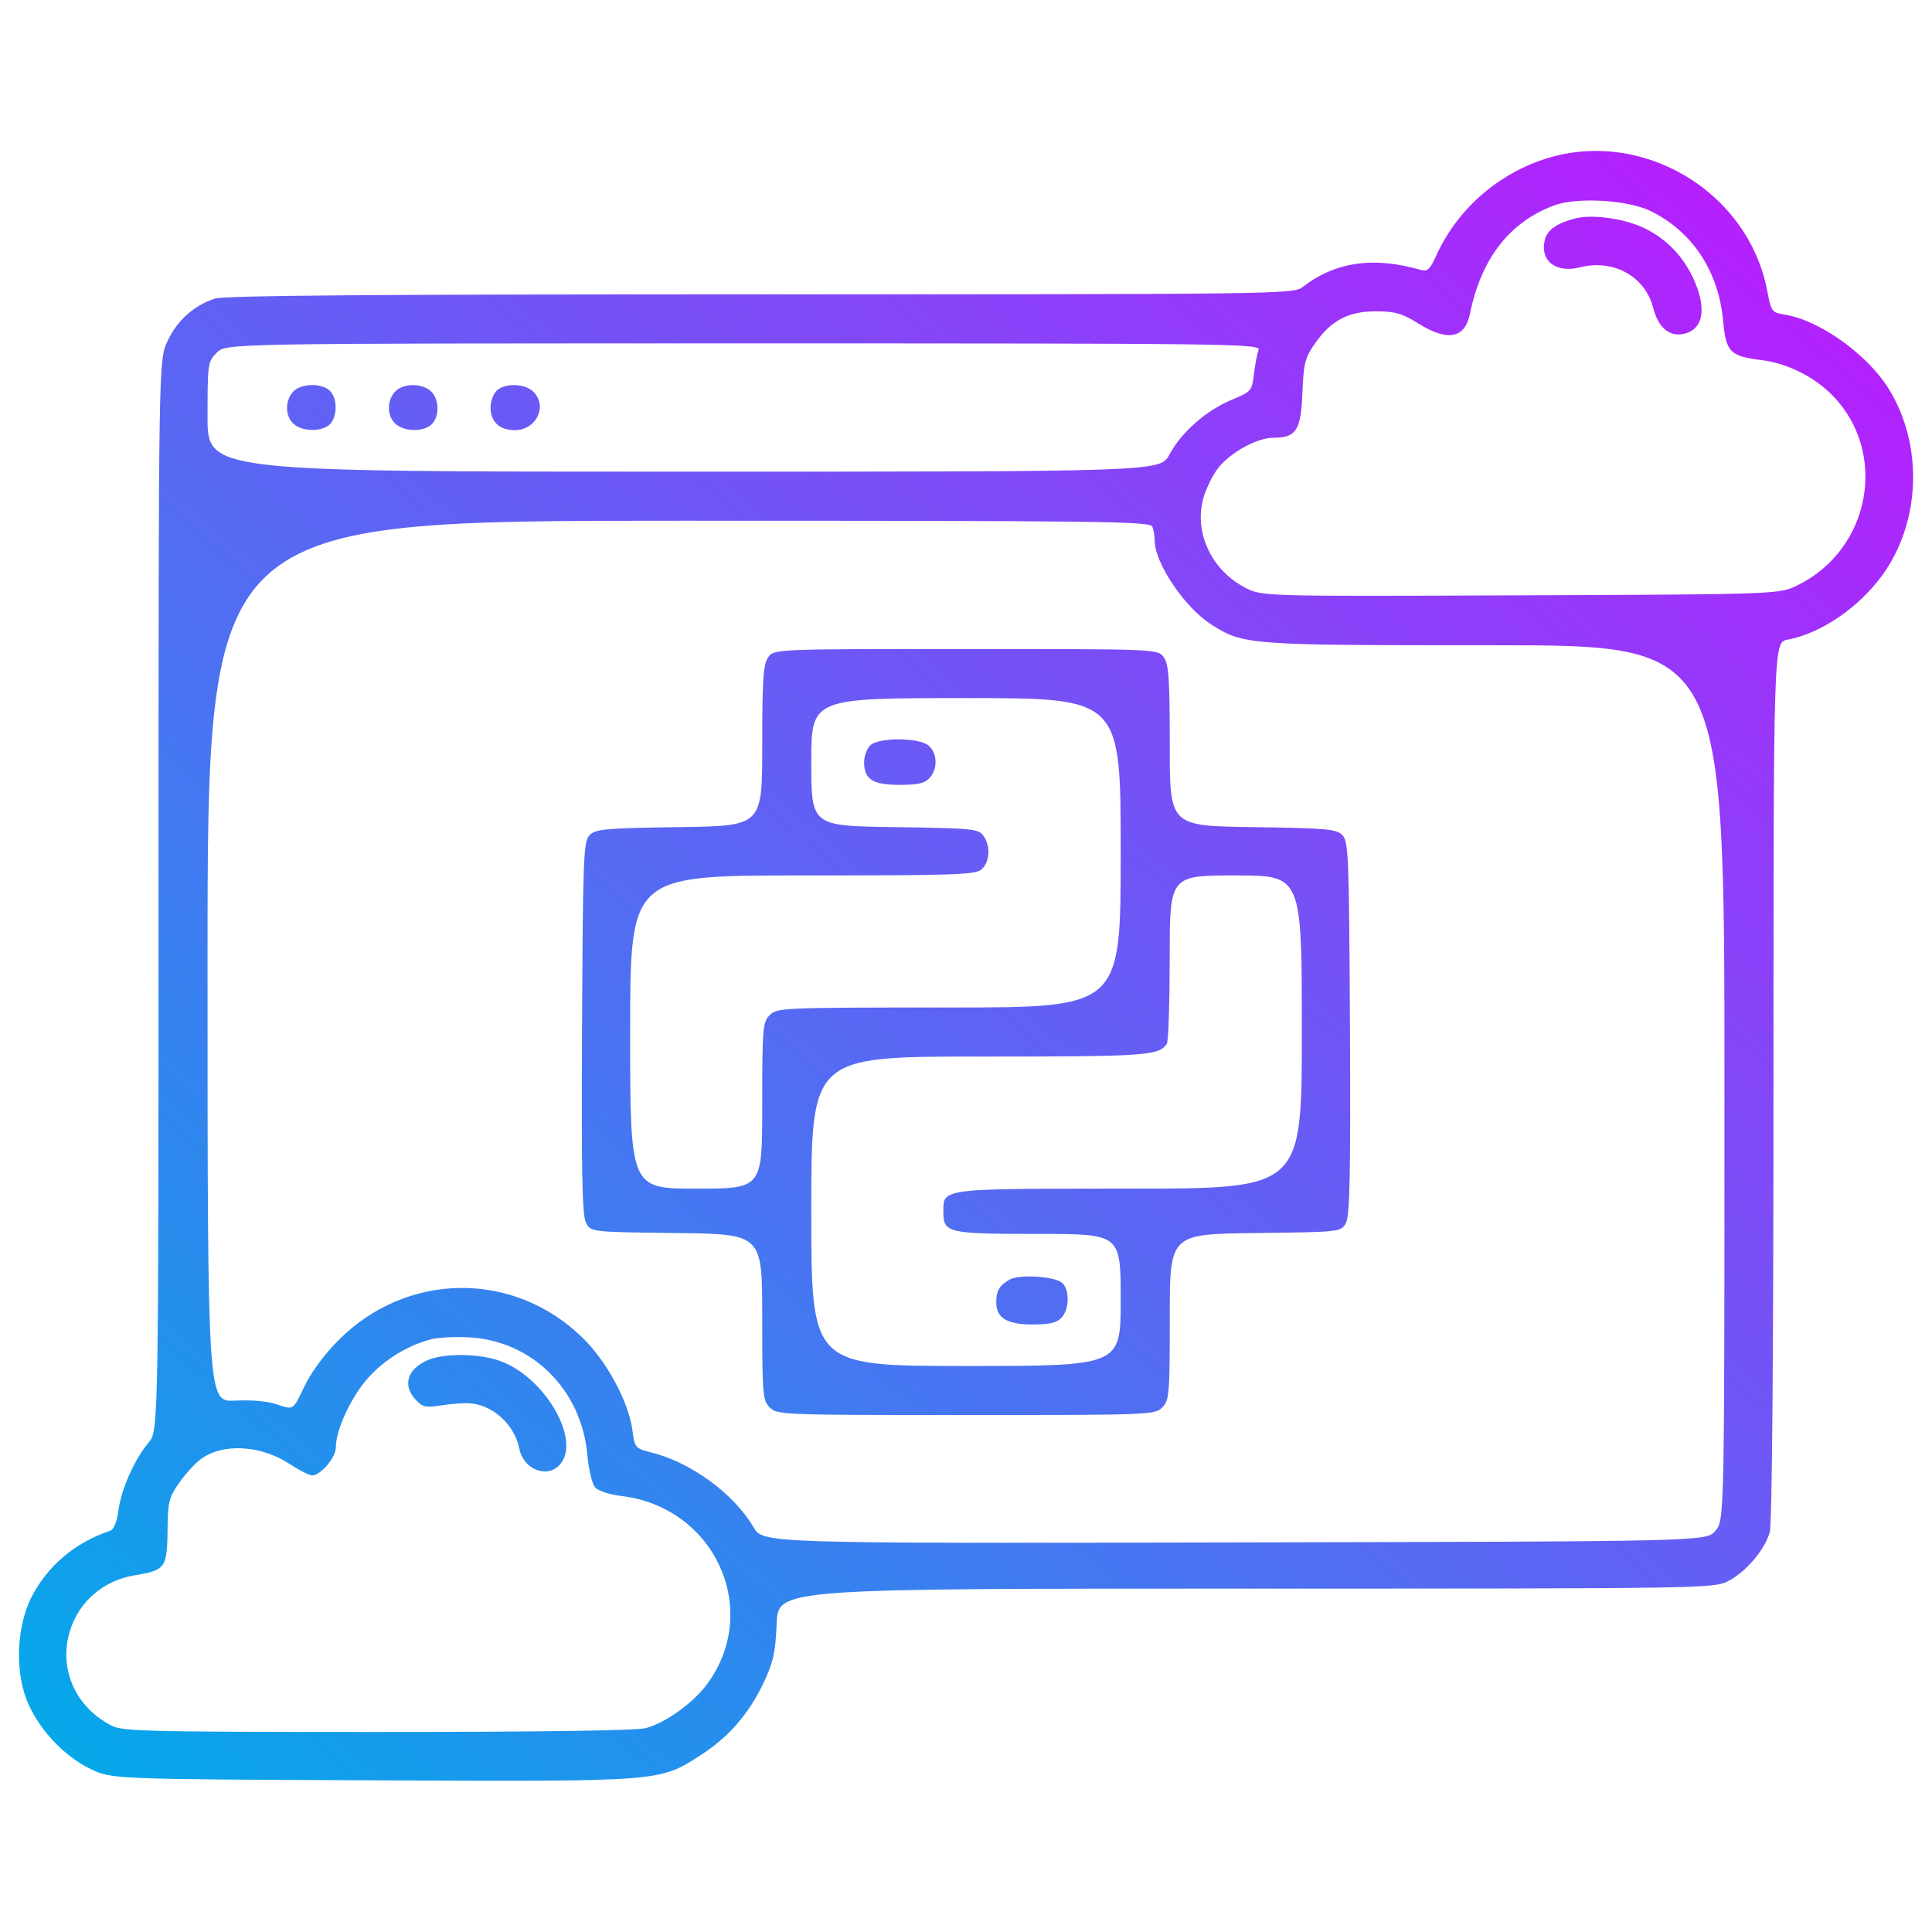 <svg 
    xmlns="http://www.w3.org/2000/svg" 
    width="512" 
    height="512" 
    viewBox="0 0 512 512" 
    version="1.1"
>
    <defs>
        <linearGradient id="myGradient" x1="0%" y1="100%" x2="100%" y2="0%">
        <stop offset="0%" stop-color="#02aae9" />
        <stop offset="100%" stop-color="#c216ff" />
        </linearGradient>
    </defs>
    <path 
        d="M 408.772 42.345 C 396.233 46.618, 385.927 55.935, 380.567 67.843 C 378.979 71.371, 378.265 72.031, 376.567 71.542 C 363.925 67.899, 353.789 69.381, 345.115 76.141 C 342.816 77.933, 337.627 78, 201.514 78 C 98.604 78, 59.376 78.309, 56.899 79.138 C 51.316 81.007, 46.930 84.954, 44.402 90.383 C 42.020 95.500, 42.020 95.500, 42.010 237.356 C 42 379.211, 42 379.211, 39.345 382.356 C 35.629 386.756, 32.139 394.625, 31.370 400.335 C 30.948 403.474, 30.155 405.358, 29.110 405.706 C 19.946 408.753, 12.588 414.964, 8.364 423.216 C 4.530 430.704, 3.932 442.182, 6.957 450.202 C 9.776 457.675, 16.590 465.161, 23.797 468.700 C 29.500 471.500, 29.500 471.500, 98.500 471.803 C 175.864 472.142, 174.687 472.234, 185.813 465.043 C 193.153 460.298, 198.435 454.211, 202.337 446 C 204.928 440.549, 205.492 438.007, 205.832 430.250 C 206.239 421, 206.239 421, 330.159 421 C 451.498 421, 454.160 420.959, 457.943 419.029 C 462.678 416.613, 467.709 410.693, 469.015 406 C 469.621 403.822, 469.991 358.629, 469.994 286.361 C 470 170.223, 470 170.223, 473.695 169.529 C 482.476 167.882, 492.379 161.191, 498.670 152.655 C 509.095 138.511, 509.803 117.736, 500.369 102.793 C 494.653 93.737, 482.112 84.841, 473.011 83.386 C 469.545 82.831, 469.385 82.616, 468.336 77.099 C 463.253 50.353, 434.500 33.576, 408.772 42.345 M 411.724 54.480 C 399.951 58.950, 392.529 68.554, 389.544 83.180 C 388.212 89.706, 383.651 90.565, 375.905 85.750 C 371.495 83.009, 369.724 82.501, 364.588 82.506 C 357.253 82.513, 352.695 84.947, 348.389 91.158 C 345.836 94.841, 345.459 96.352, 345.150 104.176 C 344.760 114.047, 343.494 116, 337.489 116 C 333.182 116, 326.119 119.862, 322.857 124 C 321.340 125.925, 319.533 129.637, 318.842 132.250 C 316.445 141.312, 321.172 151.226, 330.058 155.773 C 334.500 158.046, 334.500 158.046, 403 157.773 C 471.500 157.500, 471.500 157.500, 476.423 155.077 C 495.785 145.548, 500.456 119.861, 485.578 104.735 C 480.747 99.824, 473.602 96.270, 466.887 95.438 C 458.414 94.388, 457.413 93.356, 456.623 84.856 C 455.413 71.838, 448.465 61.350, 437.474 55.953 C 431.352 52.947, 417.803 52.172, 411.724 54.480 M 417.500 57.881 C 412.591 59.144, 410.061 60.908, 409.404 63.527 C 408.005 69.099, 412.306 72.471, 418.733 70.840 C 427.626 68.583, 436.034 73.278, 438.150 81.682 C 439.467 86.912, 442.526 89.408, 446.420 88.431 C 451.537 87.146, 452.374 81.444, 448.613 73.500 C 445.731 67.415, 441.001 62.765, 435 60.117 C 429.750 57.801, 421.775 56.782, 417.500 57.881 M 57.455 93.455 C 55.073 95.836, 55 96.345, 55 110.455 C 55 125, 55 125, 181.252 125 C 307.503 125, 307.503 125, 309.928 120.430 C 313.035 114.572, 319.682 108.737, 326.437 105.938 C 331.597 103.799, 331.769 103.599, 332.305 99.117 C 332.609 96.578, 333.163 93.713, 333.536 92.750 C 334.180 91.089, 327.275 91, 197.062 91 C 59.909 91, 59.909 91, 57.455 93.455 M 77.655 103.829 C 75.469 106.244, 75.552 110.284, 77.829 112.345 C 80.142 114.439, 85.373 114.484, 87.429 112.429 C 89.450 110.408, 89.450 105.592, 87.429 103.571 C 85.279 101.422, 79.700 101.569, 77.655 103.829 M 104.655 103.829 C 102.469 106.244, 102.552 110.284, 104.829 112.345 C 107.142 114.439, 112.373 114.484, 114.429 112.429 C 116.550 110.307, 116.415 105.685, 114.171 103.655 C 111.744 101.458, 106.717 101.550, 104.655 103.829 M 131.571 103.571 C 130.707 104.436, 130 106.429, 130 108 C 130 111.771, 132.384 114, 136.416 114 C 142.231 114, 145.278 107.371, 141.171 103.655 C 138.858 101.561, 133.627 101.516, 131.571 103.571 M 55 254.769 C 55 371.539, 55 371.539, 62.250 371.180 C 66.829 370.953, 71.015 371.346, 73.612 372.246 C 77.725 373.671, 77.725 373.671, 80.579 367.586 C 82.333 363.845, 85.817 359.093, 89.621 355.253 C 107.776 336.925, 136.224 336.643, 154.480 354.610 C 160.925 360.953, 166.607 371.559, 167.610 379.118 C 168.219 383.710, 168.340 383.848, 172.740 384.956 C 183.198 387.590, 194.504 395.885, 199.686 404.727 C 202.203 409.023, 202.203 409.023, 327.188 408.761 C 452.173 408.500, 452.173 408.500, 454.587 405.694 C 457 402.888, 457 402.888, 457 286.944 C 457 171, 457 171, 396.182 171 C 330.428 171, 329.619 170.941, 321.054 165.534 C 314.052 161.114, 306.037 149.285, 306.010 143.332 C 306.004 142.139, 305.727 140.452, 305.393 139.582 C 304.844 138.151, 292.857 138, 179.893 138 C 55 138, 55 138, 55 254.769 M 203.557 174.223 C 202.266 176.065, 202 180.078, 202 197.668 C 202 218.892, 202 218.892, 180.034 219.196 C 160.531 219.466, 157.867 219.700, 156.284 221.285 C 154.628 222.942, 154.482 226.589, 154.250 272.285 C 154.055 310.683, 154.281 322.049, 155.279 324 C 156.558 326.500, 156.558 326.500, 179.279 326.769 C 202 327.038, 202 327.038, 202 349.019 C 202 369.667, 202.121 371.121, 204 373 C 205.947 374.947, 207.333 375, 256 375 C 304.667 375, 306.053 374.947, 308 373 C 309.879 371.121, 310 369.667, 310 349.019 C 310 327.038, 310 327.038, 332.721 326.769 C 355.442 326.500, 355.442 326.500, 356.721 324 C 357.719 322.049, 357.945 310.683, 357.750 272.285 C 357.518 226.589, 357.372 222.942, 355.716 221.285 C 354.133 219.700, 351.469 219.466, 331.966 219.196 C 310 218.892, 310 218.892, 310 197.668 C 310 180.078, 309.734 176.065, 308.443 174.223 C 306.887 172, 306.887 172, 256 172 C 205.113 172, 205.113 172, 203.557 174.223 M 215 201.946 C 215 218.892, 215 218.892, 237.082 219.196 C 257.593 219.478, 259.265 219.638, 260.582 221.441 C 262.549 224.134, 262.354 228.370, 260.171 230.345 C 258.526 231.834, 253.766 232, 212.671 232 C 167 232, 167 232, 167 273.500 C 167 315, 167 315, 184.500 315 C 202 315, 202 315, 202 293 C 202 272.333, 202.121 270.879, 204 269 C 205.941 267.059, 207.333 267, 251.500 267 C 297 267, 297 267, 297 226 C 297 185, 297 185, 256 185 C 215 185, 215 185, 215 201.946 M 230.571 197.571 C 229.707 198.436, 229 200.429, 229 202 C 229 206.545, 231.283 208, 238.416 208 C 243.224 208, 245.077 207.573, 246.345 206.171 C 248.531 203.756, 248.448 199.716, 246.171 197.655 C 243.684 195.404, 232.797 195.346, 230.571 197.571 M 309.985 253.750 C 309.976 265.712, 309.639 275.995, 309.235 276.600 C 307.110 279.782, 303.925 280, 259.566 280 C 215 280, 215 280, 215 321 C 215 362, 215 362, 256 362 C 297 362, 297 362, 297 344.500 C 297 327, 297 327, 275.071 327 C 251.033 327, 250 326.756, 250 321.084 C 250 314.884, 249.063 315, 299.329 315 C 345 315, 345 315, 345 273.500 C 345 232, 345 232, 327.500 232 C 310 232, 310 232, 309.985 253.750 M 267.500 339.137 C 264.783 340.756, 264.033 342.039, 264.015 345.095 C 263.991 349.264, 266.830 351, 273.674 351 C 278.232 351, 280.091 350.557, 281.345 349.171 C 283.435 346.862, 283.489 341.650, 281.439 339.950 C 279.328 338.198, 269.989 337.653, 267.500 339.137 M 114.383 354.890 C 108.130 356.501, 101.943 360.269, 97.576 365.127 C 93.086 370.121, 89 378.914, 89 383.583 C 89 386.266, 84.990 391, 82.717 391 C 81.961 391, 79.301 389.648, 76.806 387.995 C 69.168 382.936, 59.010 382.378, 53.185 386.697 C 51.708 387.792, 49.150 390.598, 47.500 392.932 C 44.868 396.654, 44.491 398.054, 44.425 404.337 C 44.305 415.683, 44.056 416.052, 35.535 417.498 C 27.271 418.901, 20.803 424.556, 18.468 432.420 C 15.510 442.381, 20.071 452.518, 29.700 457.383 C 32.554 458.825, 40.194 458.999, 100.200 458.994 C 142.920 458.991, 168.843 458.616, 171.177 457.967 C 176.660 456.445, 183.986 451.092, 187.685 445.908 C 201.688 426.278, 189.274 399.456, 164.807 396.477 C 161.507 396.075, 158.516 395.094, 157.691 394.142 C 156.908 393.239, 155.990 389.372, 155.652 385.549 C 154.121 368.234, 140.910 355.194, 124.094 354.399 C 120.467 354.227, 116.097 354.448, 114.383 354.890 M 113.329 360.458 C 107.938 362.803, 106.611 367.132, 110.127 370.906 C 111.994 372.910, 112.820 373.098, 116.877 372.448 C 119.420 372.040, 122.780 371.783, 124.344 371.876 C 130.568 372.248, 136.350 377.499, 137.640 383.952 C 138.735 389.425, 144.982 391.888, 148.345 388.171 C 154.218 381.682, 144.273 364.666, 132.205 360.554 C 126.614 358.649, 117.593 358.603, 113.329 360.458" 
        stroke="none" 
        fill="url(#myGradient)" 
        fill-rule="evenodd"
    />
</svg>